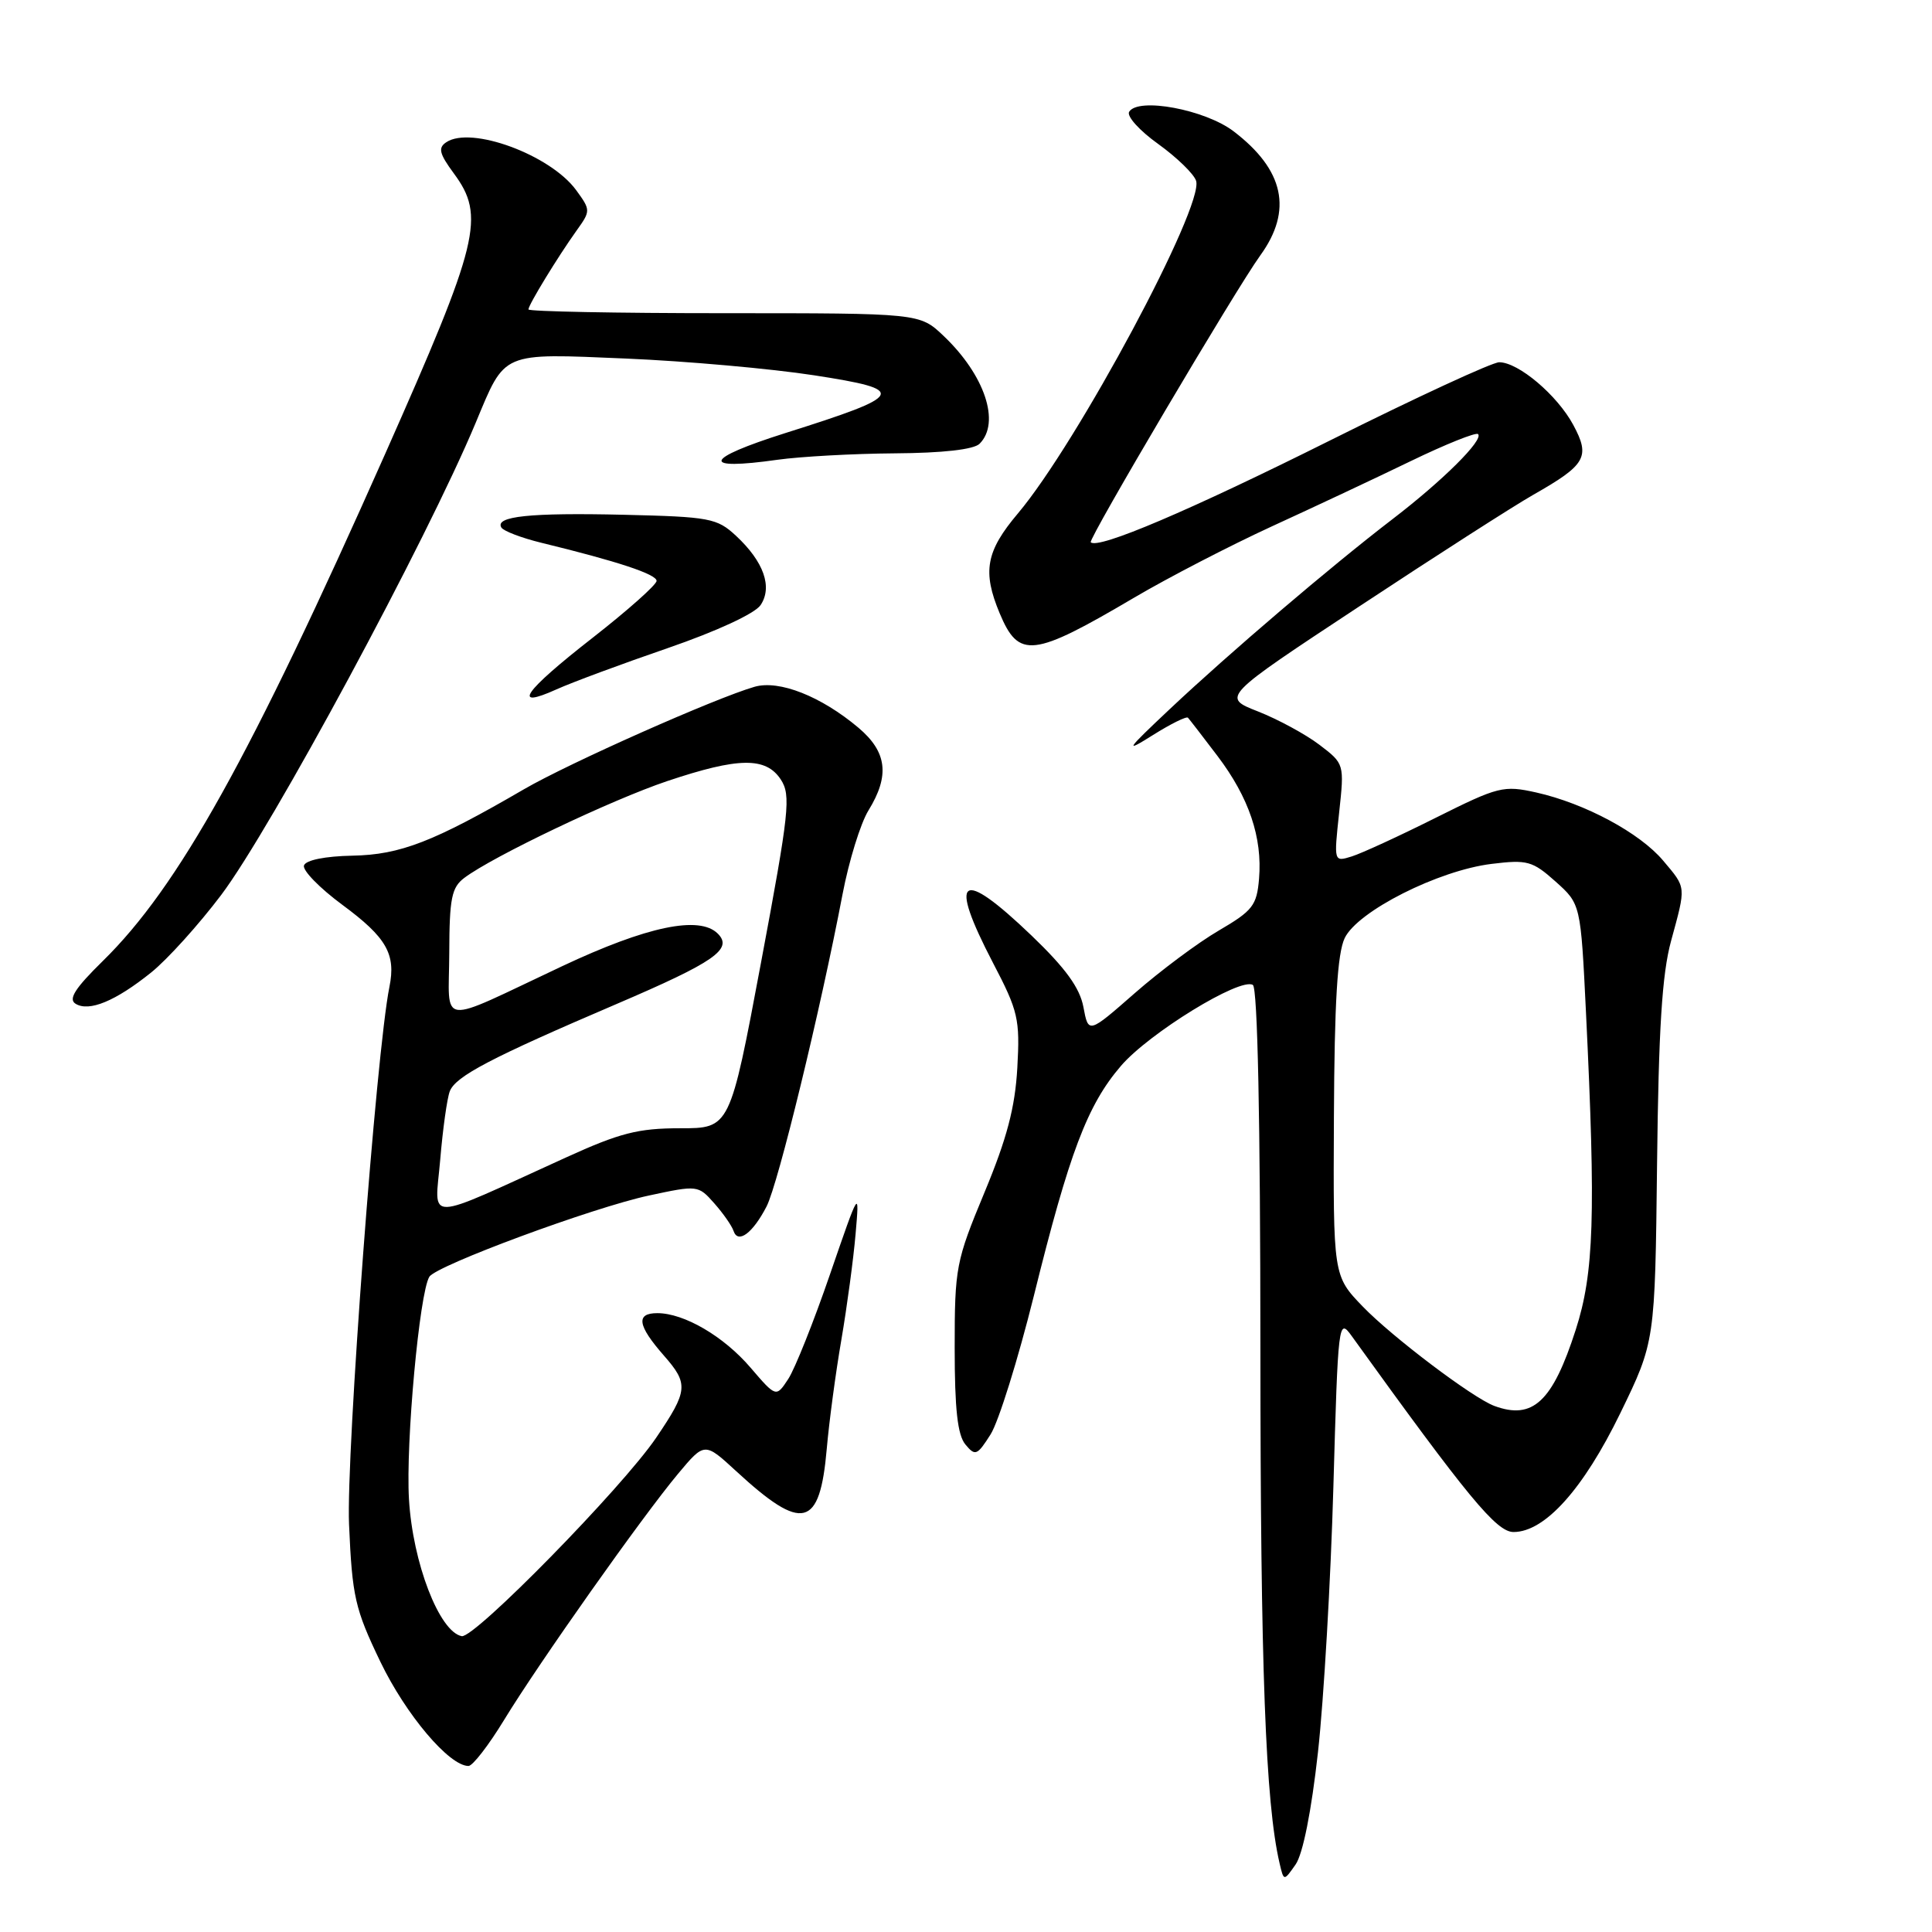 <?xml version="1.0" encoding="UTF-8" standalone="no"?>
<!DOCTYPE svg PUBLIC "-//W3C//DTD SVG 1.1//EN" "http://www.w3.org/Graphics/SVG/1.1/DTD/svg11.dtd" >
<svg xmlns="http://www.w3.org/2000/svg" xmlns:xlink="http://www.w3.org/1999/xlink" version="1.1" viewBox="0 0 256 256">
 <g >
 <path fill="currentColor"
d=" M 174.64 232.16 C 175.41 225.20 176.33 209.38 176.68 197.02 C 177.30 175.09 177.36 174.60 179.10 177.02 C 194.53 198.44 198.29 203.00 200.55 203.00 C 204.70 203.00 209.80 197.32 214.70 187.25 C 219.30 177.79 219.30 177.79 219.57 154.15 C 219.77 136.39 220.23 129.06 221.42 124.70 C 223.43 117.32 223.47 117.71 220.37 114.03 C 217.28 110.36 210.02 106.46 203.57 105.01 C 199.21 104.04 198.55 104.21 190.24 108.36 C 185.43 110.77 180.43 113.07 179.12 113.48 C 176.74 114.22 176.74 114.22 177.44 107.71 C 178.14 101.21 178.14 101.21 174.82 98.68 C 172.99 97.29 169.33 95.31 166.69 94.27 C 161.87 92.38 161.87 92.38 180.19 80.30 C 190.26 73.65 200.60 67.02 203.17 65.56 C 210.15 61.59 210.75 60.55 208.47 56.31 C 206.34 52.35 201.19 48.00 198.65 48.00 C 197.73 48.00 187.65 52.66 176.24 58.36 C 157.59 67.67 145.48 72.83 144.53 71.85 C 144.16 71.48 163.78 38.28 166.99 33.85 C 171.32 27.88 170.16 22.51 163.46 17.40 C 159.68 14.52 150.82 12.86 149.62 14.81 C 149.26 15.39 150.99 17.31 153.47 19.08 C 155.94 20.86 158.20 23.05 158.49 23.96 C 159.56 27.33 142.77 58.67 134.88 68.03 C 130.64 73.05 130.15 75.73 132.46 81.26 C 135.00 87.33 136.85 87.11 150.32 79.17 C 154.82 76.52 163.00 72.29 168.50 69.76 C 174.00 67.24 182.29 63.35 186.93 61.10 C 191.56 58.86 195.58 57.25 195.85 57.52 C 196.62 58.28 191.18 63.68 184.50 68.80 C 176.36 75.04 162.89 86.53 155.00 93.96 C 149.16 99.46 148.93 99.81 152.77 97.40 C 155.12 95.92 157.21 94.89 157.41 95.10 C 157.61 95.32 159.38 97.60 161.33 100.18 C 165.49 105.67 167.29 110.97 166.83 116.44 C 166.53 119.98 166.00 120.67 161.50 123.30 C 158.75 124.90 153.74 128.64 150.36 131.60 C 144.22 136.98 144.22 136.98 143.56 133.45 C 143.08 130.89 141.20 128.30 136.70 123.98 C 127.22 114.90 125.58 116.07 131.59 127.61 C 134.92 133.98 135.16 135.03 134.80 141.50 C 134.50 146.76 133.42 150.86 130.45 158.00 C 126.66 167.12 126.50 167.94 126.50 178.60 C 126.50 186.70 126.88 190.15 127.92 191.40 C 129.22 192.97 129.48 192.87 131.26 190.06 C 132.32 188.38 134.89 180.14 136.98 171.75 C 141.69 152.73 144.07 146.44 148.52 141.25 C 152.23 136.91 164.34 129.47 166.01 130.51 C 166.64 130.90 167.00 148.38 167.01 178.81 C 167.02 221.03 167.68 238.86 169.55 246.89 C 170.11 249.29 170.11 249.29 171.67 247.06 C 172.64 245.68 173.77 240.00 174.64 232.16 Z  M 66.79 227.91 C 71.38 220.38 85.10 200.96 89.84 195.29 C 93.36 191.08 93.36 191.08 97.54 194.93 C 106.36 203.06 108.63 202.50 109.55 191.97 C 109.86 188.41 110.73 181.90 111.49 177.50 C 112.24 173.10 113.09 166.80 113.37 163.50 C 113.89 157.50 113.89 157.50 109.97 168.88 C 107.82 175.14 105.33 181.37 104.45 182.72 C 102.84 185.17 102.84 185.17 99.45 181.22 C 95.90 177.07 90.65 174.00 87.10 174.00 C 84.22 174.00 84.47 175.63 87.97 179.62 C 91.26 183.37 91.18 184.26 86.95 190.50 C 82.46 197.12 62.86 217.12 61.18 216.80 C 58.21 216.22 54.68 207.07 54.19 198.64 C 53.75 191.18 55.58 171.30 56.89 169.18 C 57.81 167.68 78.57 160.00 86.00 158.41 C 92.43 157.03 92.52 157.04 94.64 159.44 C 95.82 160.77 96.98 162.43 97.20 163.11 C 97.79 164.86 99.74 163.41 101.57 159.87 C 103.11 156.89 108.71 133.87 111.64 118.50 C 112.48 114.10 114.02 109.10 115.08 107.38 C 117.92 102.77 117.54 99.63 113.75 96.43 C 108.80 92.26 103.25 90.07 99.99 91.00 C 94.81 92.49 75.38 101.12 69.43 104.58 C 57.46 111.54 53.04 113.26 46.71 113.38 C 43.07 113.45 40.51 113.97 40.28 114.68 C 40.06 115.32 42.35 117.67 45.37 119.90 C 51.22 124.22 52.48 126.42 51.60 130.77 C 49.85 139.42 45.85 192.69 46.25 202.00 C 46.67 211.58 47.03 213.18 50.40 220.19 C 53.78 227.21 59.52 234.00 62.08 234.00 C 62.63 234.00 64.75 231.26 66.79 227.91 Z  M 20.03 128.86 C 22.18 127.13 26.35 122.51 29.30 118.60 C 35.95 109.78 56.58 71.50 63.04 56.00 C 67.00 46.51 66.29 46.81 82.95 47.51 C 90.95 47.85 102.17 48.85 107.88 49.73 C 120.38 51.66 120.04 52.34 104.07 57.38 C 93.20 60.82 92.74 62.38 103.03 60.92 C 106.04 60.50 113.02 60.11 118.55 60.07 C 124.94 60.03 129.04 59.56 129.80 58.80 C 132.60 56.00 130.49 49.69 125.02 44.50 C 121.86 41.50 121.86 41.50 95.93 41.50 C 81.67 41.50 70.01 41.27 70.02 41.00 C 70.04 40.37 73.88 34.08 76.40 30.55 C 78.28 27.93 78.27 27.84 76.34 25.19 C 72.92 20.52 62.41 16.64 59.13 18.85 C 58.02 19.59 58.21 20.36 60.13 22.97 C 64.34 28.66 63.52 32.00 51.05 60.11 C 33.17 100.40 23.64 117.52 13.62 127.34 C 9.95 130.94 9.02 132.39 10.01 133.00 C 11.79 134.11 15.30 132.66 20.03 128.86 Z  M 88.50 85.87 C 94.97 83.64 100.03 81.30 100.78 80.18 C 102.39 77.78 101.21 74.43 97.53 71.00 C 95.01 68.66 94.07 68.48 82.67 68.21 C 70.22 67.92 65.52 68.41 66.44 69.91 C 66.73 70.37 69.11 71.28 71.73 71.92 C 81.84 74.38 87.00 76.09 87.00 76.97 C 87.00 77.48 83.17 80.88 78.50 84.53 C 69.39 91.64 67.71 94.06 73.75 91.34 C 75.81 90.41 82.45 87.95 88.50 85.87 Z  M 198.00 186.29 C 195.15 185.23 184.49 177.18 180.57 173.12 C 176.65 169.05 176.65 169.05 176.75 148.07 C 176.82 132.80 177.21 126.33 178.18 124.30 C 179.89 120.74 190.59 115.33 197.65 114.47 C 202.37 113.89 203.06 114.08 206.12 116.81 C 209.45 119.79 209.45 119.79 210.15 134.14 C 211.46 161.05 211.22 168.68 208.79 176.21 C 205.72 185.74 203.11 188.18 198.00 186.29 Z  M 58.33 153.68 C 58.67 149.62 59.24 145.53 59.60 144.60 C 60.36 142.61 65.07 140.15 81.71 133.03 C 94.69 127.47 97.16 125.76 95.11 123.71 C 92.68 121.28 85.72 122.74 74.50 128.02 C 57.68 135.93 59.50 136.14 59.53 126.28 C 59.55 119.02 59.84 117.59 61.53 116.32 C 65.32 113.47 81.03 105.98 88.41 103.50 C 97.86 100.33 101.48 100.28 103.46 103.29 C 104.82 105.38 104.59 107.54 100.84 127.54 C 96.72 149.51 96.72 149.51 90.11 149.50 C 84.57 149.50 82.13 150.12 75.00 153.37 C 55.85 162.08 57.62 162.04 58.33 153.68 Z "/>
</g>
</svg>